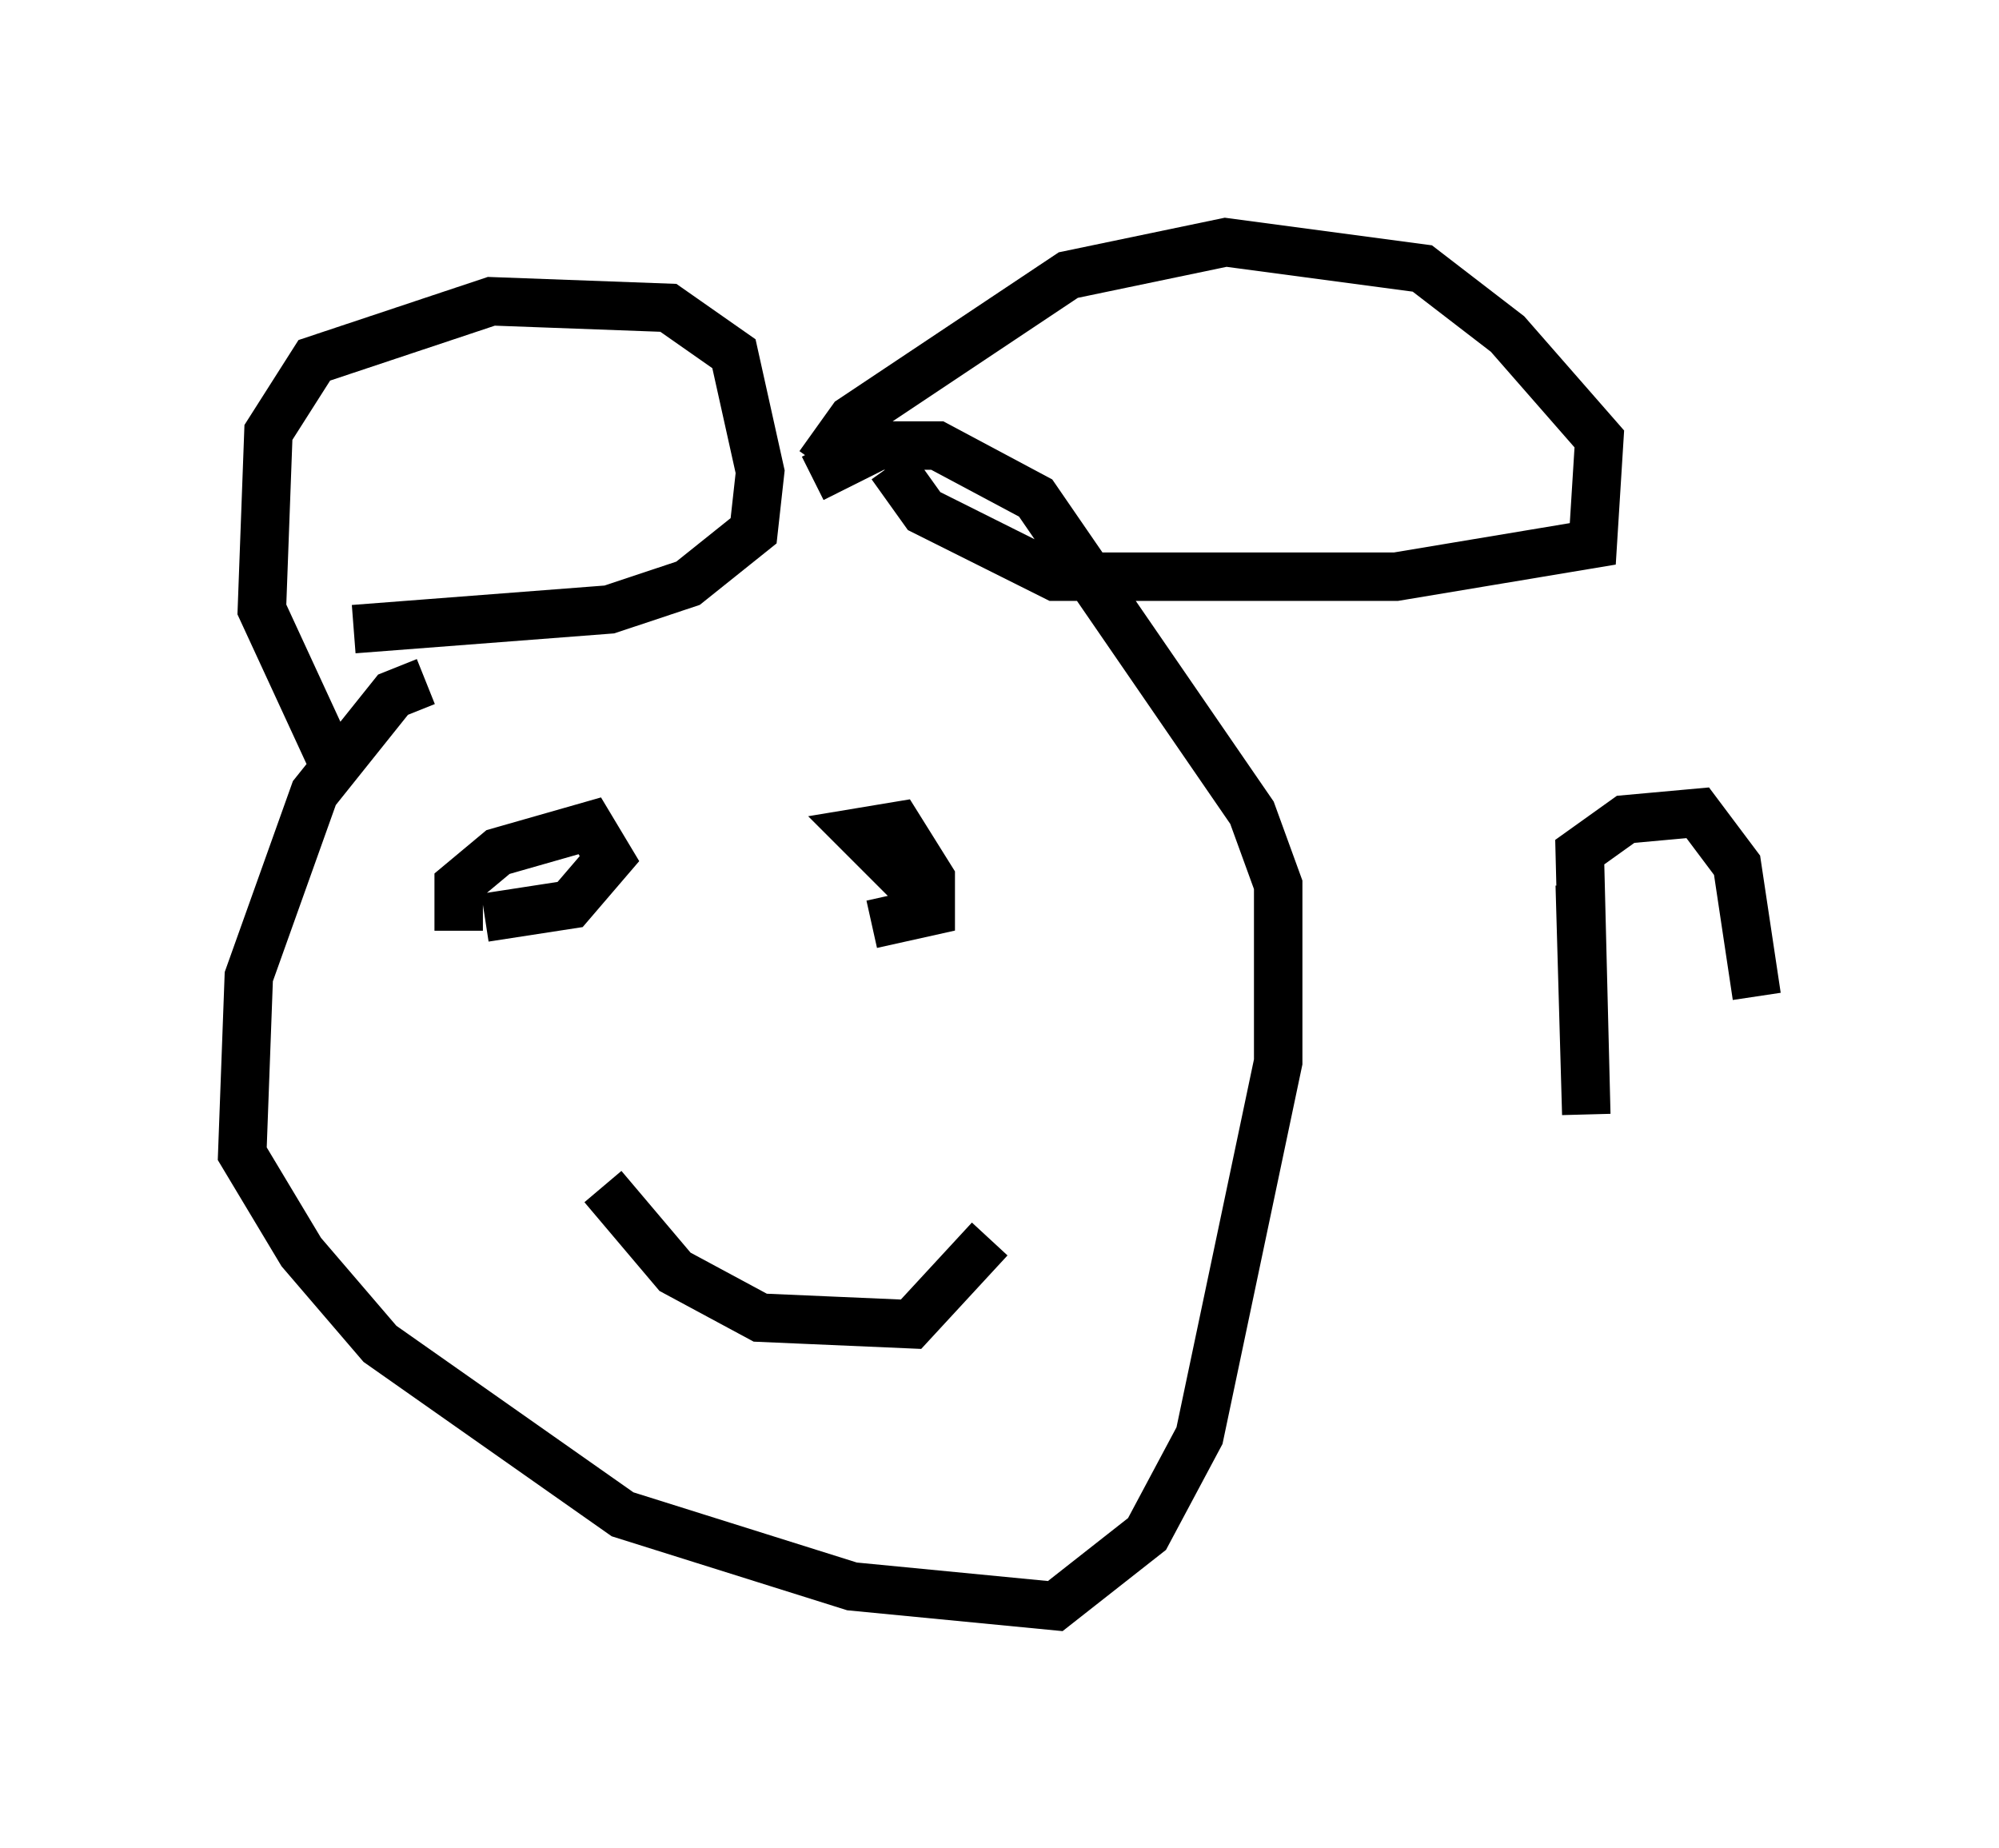 <?xml version="1.0" encoding="utf-8" ?>
<svg baseProfile="full" height="38.146" version="1.1" width="41.258" xmlns="http://www.w3.org/2000/svg" xmlns:ev="http://www.w3.org/2001/xml-events" xmlns:xlink="http://www.w3.org/1999/xlink"><defs /><rect fill="white" height="38.146" width="41.258" x="0" y="0" /><path d="M6.894, 16.637 m0.0, 0.0 m0.135, -0.541 l-1.624, -3.518 0.135, -3.654 l0.947, -1.488 3.654, -1.218 l3.654, 0.135 1.353, 0.947 l0.541, 2.436 -0.135, 1.218 l-1.353, 1.083 -1.624, 0.541 l-5.277, 0.406 m9.607, -3.383 l0.677, -0.947 4.465, -2.977 l3.248, -0.677 4.059, 0.541 l1.759, 1.353 1.894, 2.165 l-0.135, 2.165 -4.059, 0.677 l-7.036, 0.0 -2.706, -1.353 l-0.677, -0.947 m-9.607, 4.465 l-0.677, 0.271 -1.624, 2.03 l-1.353, 3.789 -0.135, 3.654 l1.218, 2.03 1.624, 1.894 l5.007, 3.518 4.736, 1.488 l4.195, 0.406 1.894, -1.488 l1.083, -2.03 1.624, -7.713 l0.0, -3.654 -0.541, -1.488 l-4.465, -6.495 -2.03, -1.083 l-1.218, 0.0 -1.353, 0.677 m-6.225, 7.848 l0.0, 0.0 m8.525, -0.677 l0.0, 0.0 m-9.607, 2.165 l0.0, -0.947 0.812, -0.677 l1.894, -0.541 0.406, 0.677 l-0.812, 0.947 -1.759, 0.271 m8.931, -0.541 l-1.218, -1.218 0.812, -0.135 l0.677, 1.083 0.0, 0.677 l-1.218, 0.271 m-5.548, 5.413 l1.488, 1.759 1.759, 0.947 l3.112, 0.135 1.624, -1.759 m12.178, -7.307 l0.135, 4.736 -0.135, -5.413 l0.947, -0.677 1.488, -0.135 l0.812, 1.083 0.406, 2.706 " fill="none" stroke="black" stroke-width="1" /></svg>